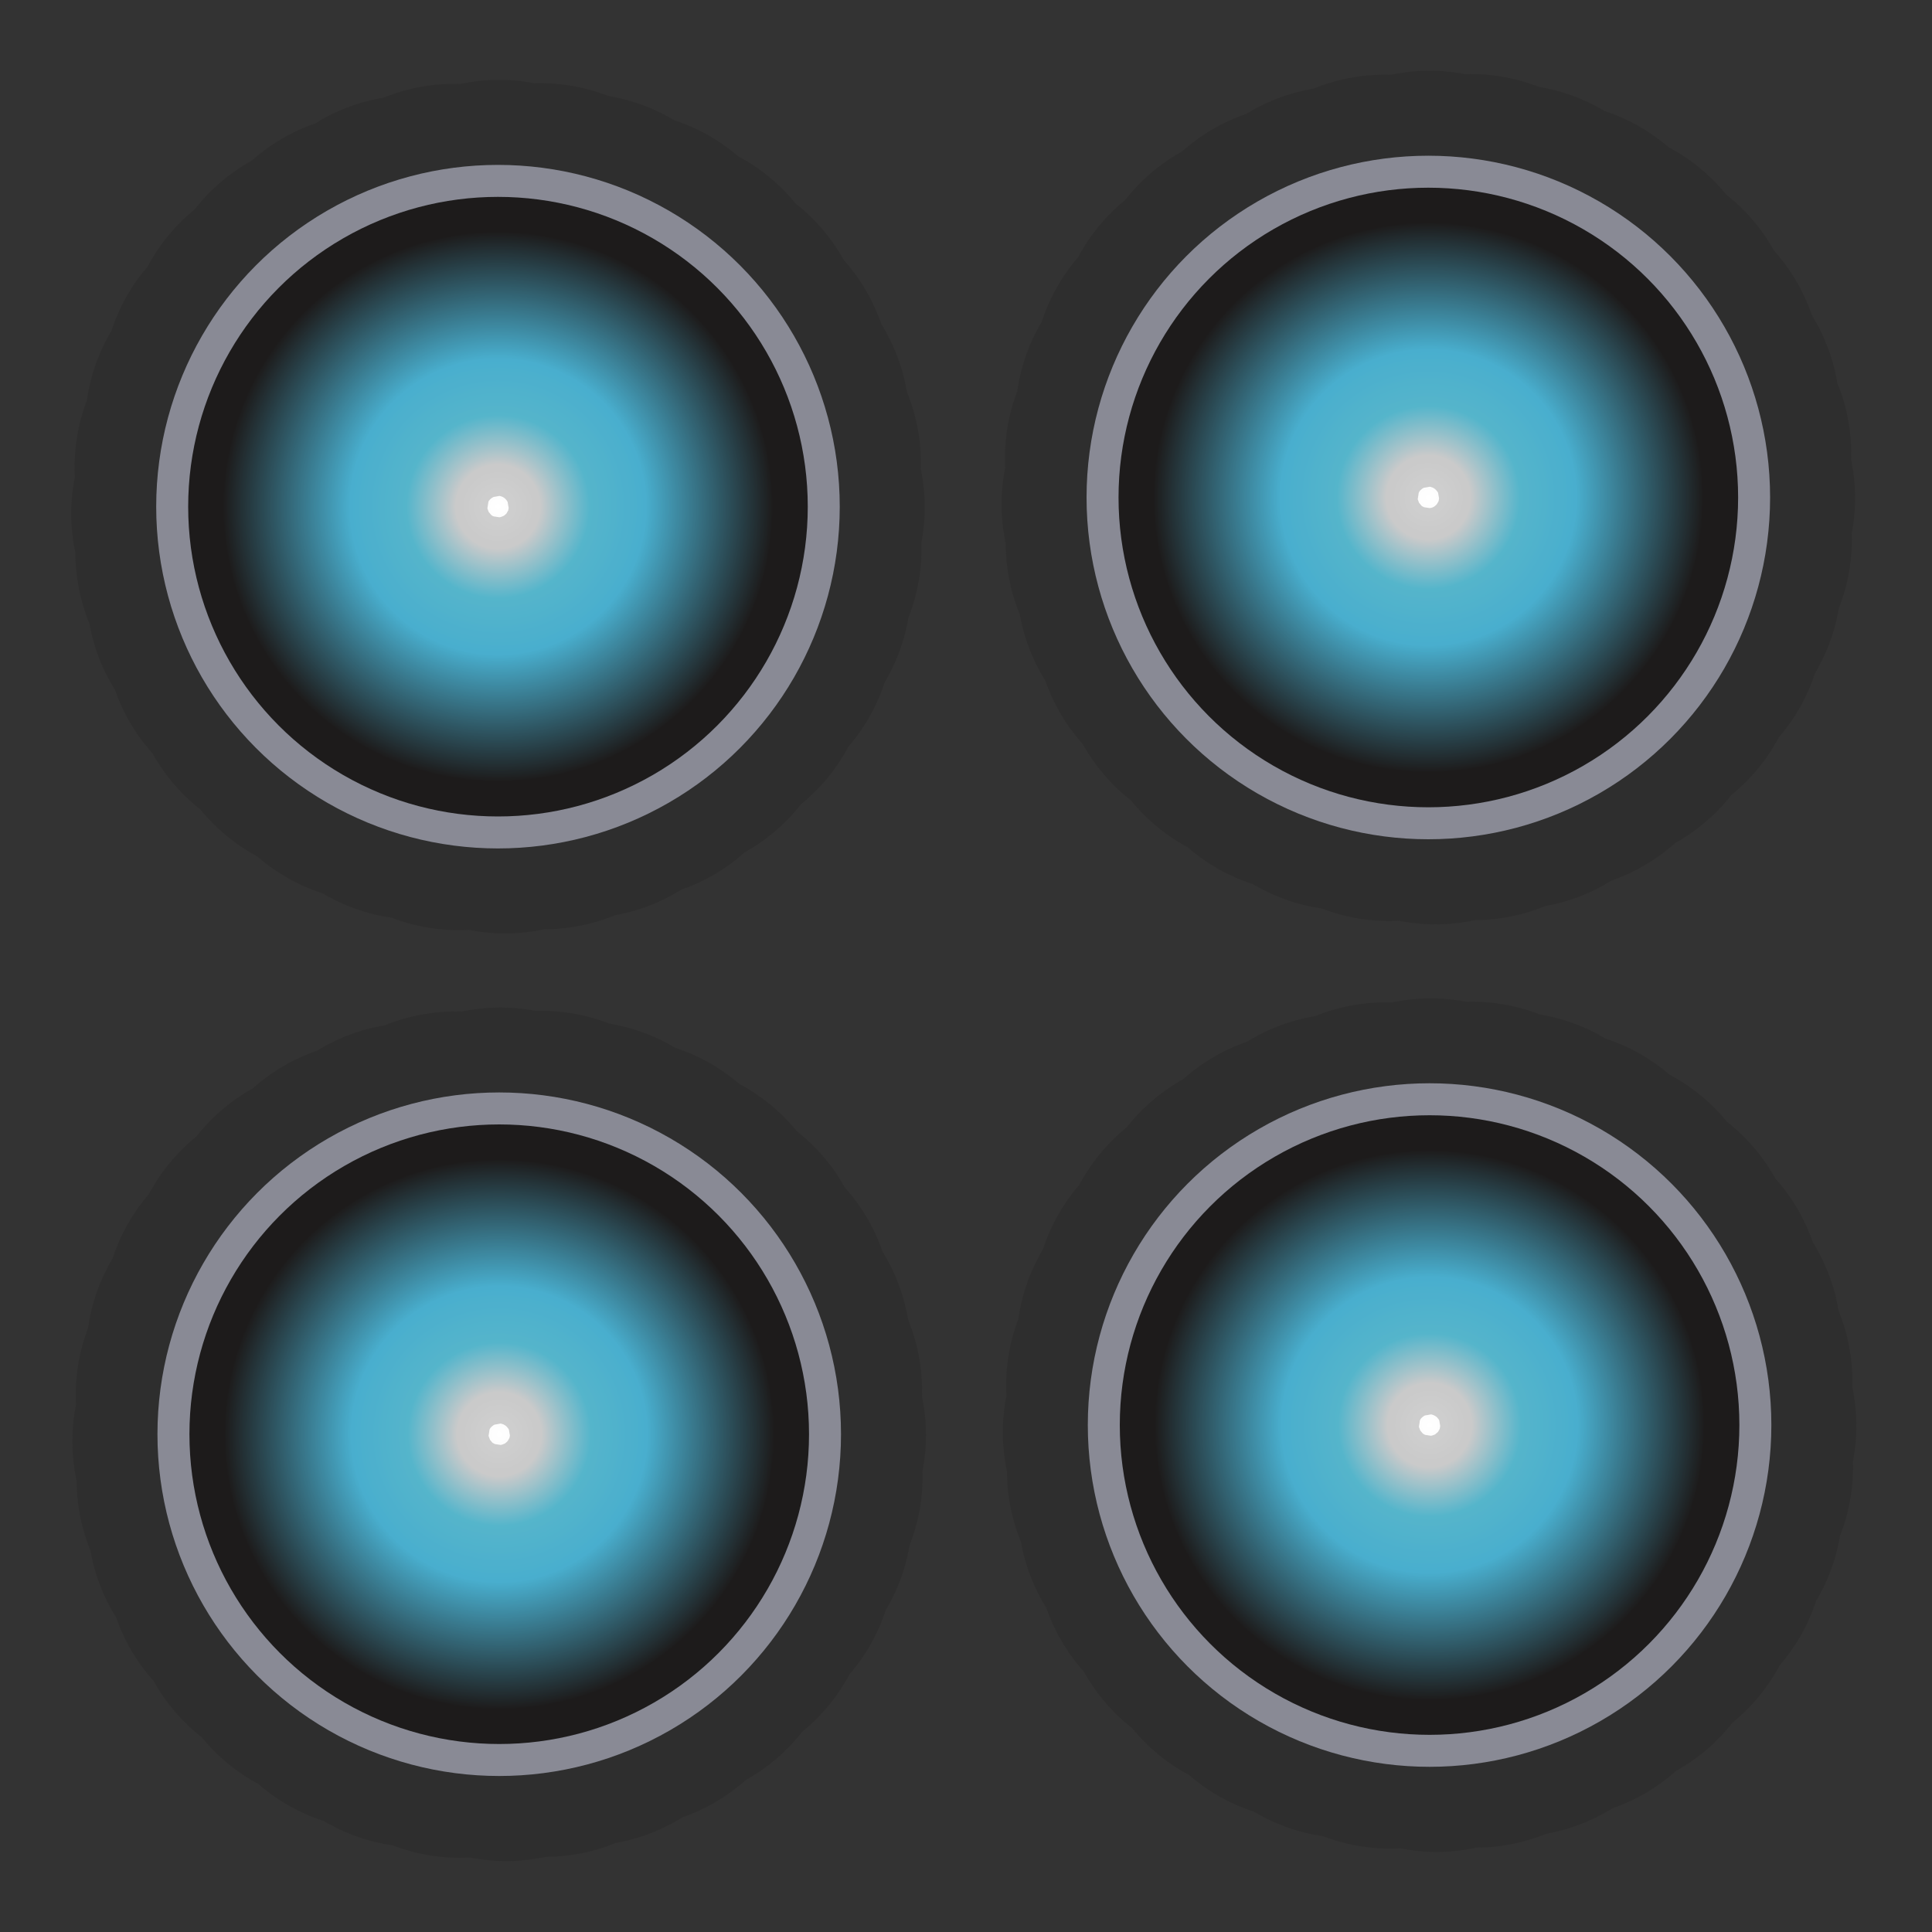 <svg width="20" height="20" viewBox="0 0 20 20" xmlns="http://www.w3.org/2000/svg">
    <rect x="0" y="0" width="20" height="20" fill="#333333" stroke="none"/>
    <defs>
        <radialGradient cx="51.559%" cy="35.04%" fx="51.559%" fy="35.04%" r="116.452%" id="a">
            <stop stop-color="#FFF" offset="0%"/>
            <stop stop-color="#858689" offset="54.67%"/>
            <stop stop-color="#AEAEAF" offset="77.55%"/>
        </radialGradient>
        <radialGradient cx="44.018%" cy="21.177%" fx="44.018%" fy="21.177%" r="120.928%" id="c">
            <stop stop-color="#FFF" offset="2.843%"/>
            <stop stop-color="#858689" offset="55.18%"/>
            <stop stop-color="#AEAEAF" offset="78.53%"/>
            <stop stop-color="#5F6063" offset="99.89%"/>
        </radialGradient>
        <radialGradient cx="-186.039%" cy="492.217%" fx="-186.039%" fy="492.217%" r="50.052%" id="b">
            <stop stop-color="#B8B9C7" offset="0%"/>
            <stop stop-color="#A5A7B5" offset="100%"/>
        </radialGradient>
        <radialGradient cx="50%" cy="50%" fx="50%" fy="50%" r="50.01%" id="d">
            <stop stop-color="#FFF" offset="0%"/>
            <stop stop-color="#F7F7F7" offset="15.35%"/>
            <stop stop-color="#64DDF9" offset="33.25%"/>
            <stop stop-color="#54D4FC" offset="53.77%"/>
            <stop stop-color="#1D1B1B" offset="99.86%"/>
        </radialGradient>
    </defs>
    <g fill="none" fill-rule="evenodd">
        <g fill-rule="nonzero" transform="translate(1.655 1.745)">
            <circle fill="url(#a)" cx="3.5" cy="3.5" r="3.5"/>
            <circle stroke="url(#b)" stroke-width=".388" fill="url(#c)" cx="3.5" cy="3.5" r="3.344"/>
            <circle fill="#1D1B1B" cx="3.5" cy="3.5" r="3.207"/>
            <circle fill="url(#d)" cx="3.5" cy="3.5" r="2.854"/>
        </g>
        <g opacity=".21" stroke="#1D1B1B" stroke-linecap="round" stroke-width="3.878">
            <path d="m6.713 3.913.327-.28M6.459 3.663l.274-.332M6.164 3.46l.212-.373M5.839 3.312l.143-.405M5.493 3.222l.1-.422M5.188 3.194l-.02-.428M4.802 3.23l-.1-.423M4.437 3.324l-.15-.4M4.115 3.48l-.218-.37M3.825 3.686l-.28-.327M3.573 3.941 3.24 3.67M3.37 4.235l-.373-.21M3.224 4.561l-.405-.144M3.134 4.936l-.423-.1M3.106 5.297l-.43.02M3.14 5.618l-.421.1M3.237 5.963l-.403.15M3.389 6.285l-.368.218M3.598 6.575l-.326.28M3.852 6.827l-.272.33M4.147 7.03l-.211.373M4.472 7.176l-.142.405M4.848 7.267l-.1.423M5.209 7.294l.02.43M5.53 7.26l.1.421M5.874 7.164l.15.402M6.197 7.011l.218.368M6.488 6.803l.278.326M6.738 6.55l.332.27M6.94 6.254l.374.21M7.089 5.93l.403.142M7.177 5.583l.423.1M7.205 5.282l.429-.03M7.17 4.892l.424-.1M7.076 4.526l.4-.149M6.92 4.203l.37-.218"/>
        </g>
        <g fill-rule="nonzero" transform="translate(1.668 11.347)">
            <circle fill="url(#a)" cx="3.5" cy="3.5" r="3.5"/>
            <circle stroke="url(#b)" stroke-width=".388" fill="url(#c)" cx="3.5" cy="3.5" r="3.344"/>
            <circle fill="#1D1B1B" cx="3.5" cy="3.5" r="3.207"/>
            <circle fill="url(#d)" cx="3.5" cy="3.5" r="2.854"/>
        </g>
        <g opacity=".21" stroke="#1D1B1B" stroke-linecap="round" stroke-width="3.878">
            <path d="m6.725 13.516.327-.28M6.471 13.266l.274-.332M6.176 13.063l.212-.373M5.851 12.915l.143-.405M5.505 12.825l.1-.422M5.2 12.797l-.02-.428M4.814 12.833l-.1-.423M4.45 12.927l-.15-.4M4.127 13.082l-.218-.37M3.837 13.289l-.279-.327M3.585 13.544l-.332-.272M3.383 13.838l-.374-.21M3.236 14.164l-.405-.144M3.146 14.539l-.423-.1M3.118 14.9l-.43.02M3.152 15.22l-.42.1M3.25 15.566l-.404.15M3.401 15.888l-.368.218M3.61 16.178l-.326.28M3.864 16.43l-.272.33M4.16 16.632l-.212.374M4.484 16.779l-.142.405M4.86 16.87l-.1.423M5.221 16.897l.02.43M5.542 16.863l.1.42M5.886 16.767l.15.402M6.21 16.614l.217.368M6.5 16.406l.278.326M6.75 16.152l.332.27M6.952 15.857l.374.209M7.101 15.532l.403.143M7.19 15.186l.422.1M7.217 14.885l.43-.03M7.183 14.495l.423-.1M7.088 14.129l.4-.15M6.933 13.806l.37-.218"/>
        </g>
        <g>
            <g fill-rule="nonzero" transform="translate(11.286 1.65)">
                <circle fill="url(#a)" cx="3.5" cy="3.5" r="3.5"/>
                <circle stroke="url(#b)" stroke-width=".388" fill="url(#c)" cx="3.5" cy="3.5" r="3.344"/>
                <circle fill="#1D1B1B" cx="3.5" cy="3.5" r="3.207"/>
                <circle fill="url(#d)" cx="3.5" cy="3.5" r="2.854"/>
            </g>
            <g opacity=".21" stroke="#1D1B1B" stroke-linecap="round" stroke-width="3.878">
                <path d="m16.344 3.818.327-.28M16.09 3.568l.274-.332M15.795 3.365l.212-.373M15.47 3.217l.143-.405M15.124 3.127l.1-.422M14.819 3.1l-.02-.429M14.433 3.135l-.1-.423M14.068 3.23l-.15-.4M13.746 3.384l-.218-.37M13.456 3.591l-.28-.327M13.204 3.846l-.332-.272M13.002 4.14l-.374-.21M12.855 4.466l-.405-.144M12.765 4.841l-.423-.1M12.737 5.202l-.43.02M12.77 5.523l-.42.1M12.868 5.868l-.403.15M13.02 6.19l-.368.218M13.229 6.48l-.326.28M13.483 6.732l-.272.33M13.778 6.934l-.211.374M14.103 7.081l-.142.405M14.479 7.172l-.1.423M14.84 7.2l.02.43M15.16 7.165l.1.421M15.505 7.07l.15.401M15.828 6.916l.218.368M16.119 6.708l.278.326M16.369 6.454l.332.271M16.57 6.16l.375.208M16.72 5.834l.403.143M16.808 5.488l.423.1M16.836 5.187l.429-.03M16.802 4.797l.423-.1M16.707 4.431l.4-.149M16.552 4.108l.37-.218"/>
            </g>
        </g>
        <g>
            <g fill-rule="nonzero" transform="translate(11.299 11.252)">
                <circle fill="url(#a)" cx="3.5" cy="3.5" r="3.5"/>
                <circle stroke="url(#b)" stroke-width=".388" fill="url(#c)" cx="3.5" cy="3.5" r="3.344"/>
                <circle fill="#1D1B1B" cx="3.5" cy="3.5" r="3.207"/>
                <circle fill="url(#d)" cx="3.5" cy="3.5" r="2.854"/>
            </g>
            <g opacity=".21" stroke="#1D1B1B" stroke-linecap="round" stroke-width="3.878">
                <path d="m16.356 13.42.327-.28M16.102 13.17l.274-.331M15.807 12.968l.212-.373M15.482 12.82l.143-.405M15.136 12.73l.1-.422M14.831 12.702l-.02-.428M14.445 12.738l-.1-.423M14.08 12.832l-.15-.4M13.758 12.987l-.218-.37M13.468 13.194l-.279-.327M13.216 13.449l-.332-.272M13.014 13.743l-.374-.21M12.867 14.069l-.405-.144M12.777 14.444l-.423-.1M12.75 14.805l-.43.02M12.783 15.126l-.42.1M12.88 15.47l-.403.15M13.032 15.793l-.368.218M13.241 16.083l-.326.28M13.495 16.335l-.272.33M13.79 16.537l-.21.374M14.115 16.684l-.142.405M14.491 16.775l-.1.423M14.852 16.802l.02.43M15.173 16.768l.1.42M15.517 16.672l.15.402M15.84 16.519l.218.368M16.131 16.31l.278.327M16.381 16.057l.332.27M16.583 15.762l.374.209M16.732 15.437l.403.143M16.82 15.09l.423.1M16.848 14.79l.43-.03M16.814 14.4l.423-.1M16.72 14.034l.4-.15M16.564 13.71l.37-.217"/>
            </g>
        </g>
    </g>
</svg>

